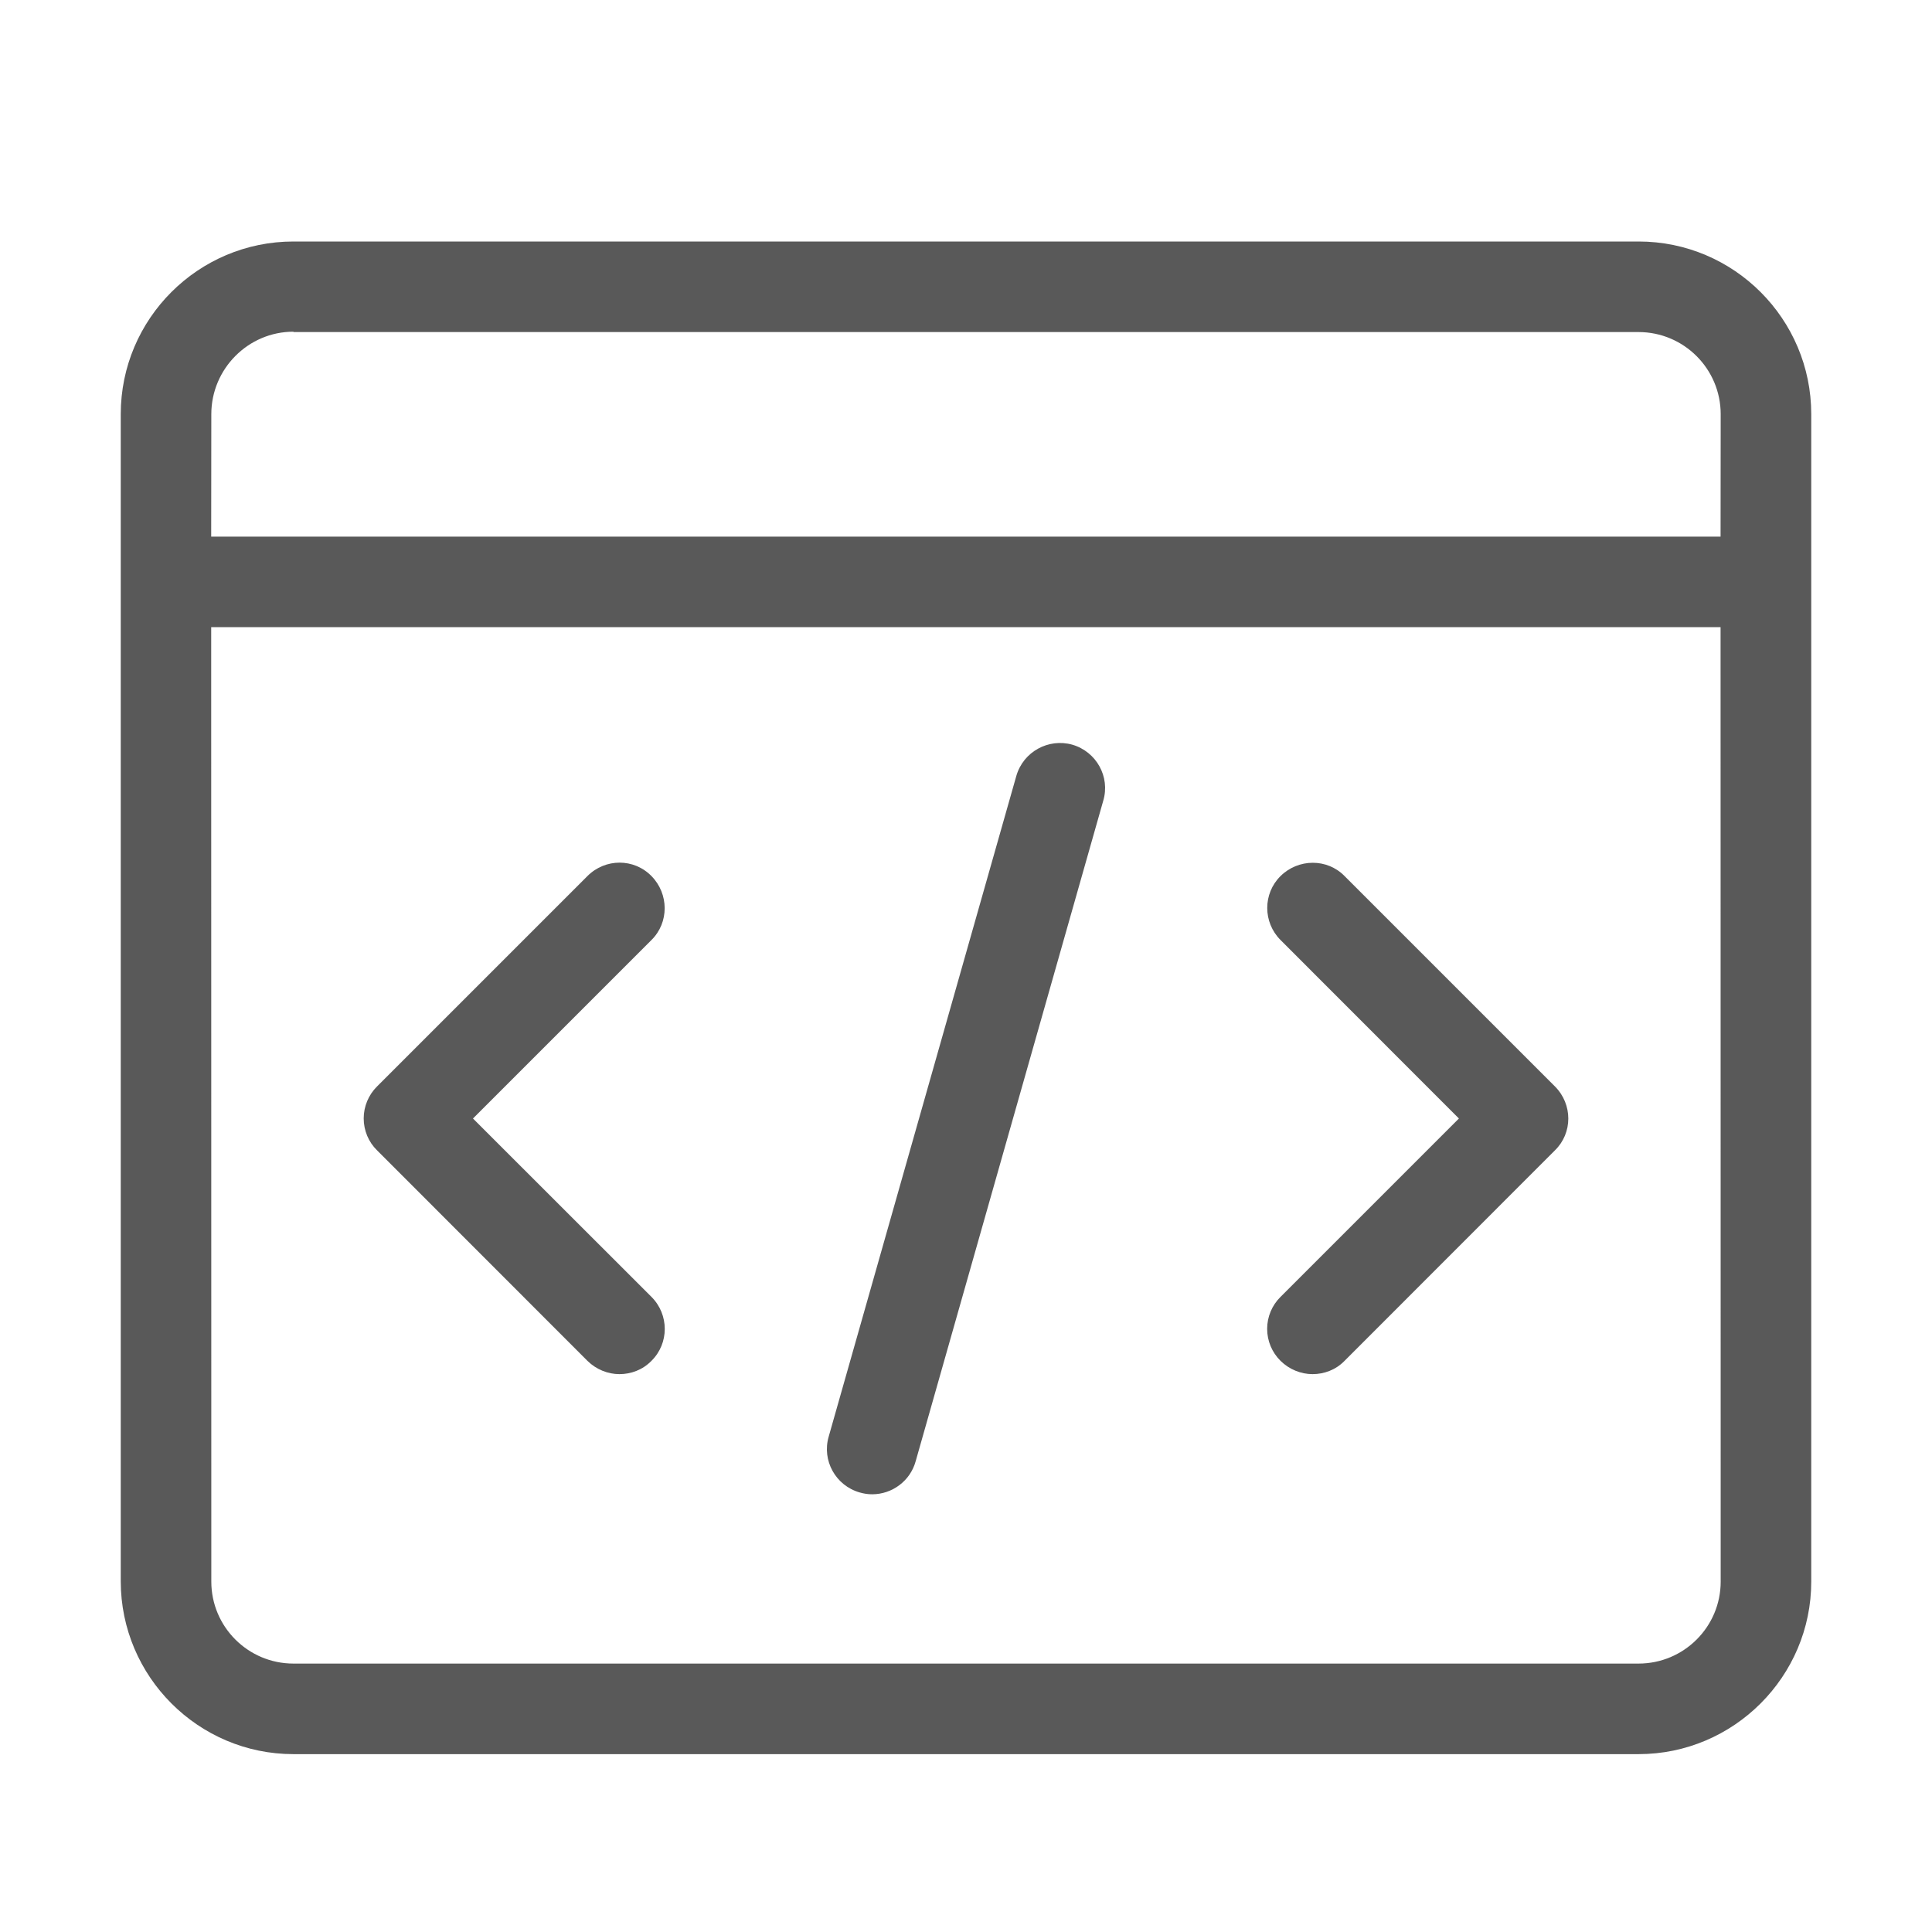 <?xml version="1.0" encoding="UTF-8"?>
<svg width="16px" height="16px" viewBox="0 0 16 16" version="1.1" xmlns="http://www.w3.org/2000/svg" xmlns:xlink="http://www.w3.org/1999/xlink">
    <title>研发手册</title>
    <g id="页面-1" stroke="none" stroke-width="1" fill="none" fill-rule="evenodd">
        <g id="04-流程图入口备份" transform="translate(-48, -250)">
            <g id="研发手册" transform="translate(48, 250)">
                <rect id="矩形备份-15" fill="#D8D8D8" opacity="0" x="0" y="0" width="16" height="16"></rect>
                <g id="安装-(5)" transform="translate(1, 2)" fill="#000000" fill-opacity="0.65" fill-rule="nonzero">
                    <path d="M12.57,0 C13.36,0 14,0.642 14,1.43 L14,11.098 C14,11.885 13.357,12.527 12.57,12.527 L1.43,12.527 C0.643,12.527 0,11.885 0,11.095 L0,1.43 C0,0.64 0.642,0 1.43,0 L12.57,0 Z M13.249,3.194 L0.749,3.194 L0.75,11.098 C0.75,11.473 1.055,11.777 1.43,11.777 L12.57,11.777 C12.945,11.777 13.25,11.473 13.25,11.098 L13.249,3.194 Z M7.88,4.167 C8.08,4.225 8.195,4.433 8.137,4.63 L6.583,10.102 C6.538,10.265 6.388,10.375 6.223,10.375 C6.188,10.375 6.155,10.37 6.12,10.36 C5.92,10.303 5.805,10.095 5.863,9.897 L7.417,4.425 C7.475,4.225 7.683,4.112 7.88,4.167 Z M10.135,5.255 L11.877,6.997 C12.025,7.145 12.025,7.383 11.877,7.527 L10.135,9.27 C10.062,9.345 9.965,9.38 9.87,9.38 C9.775,9.38 9.678,9.342 9.605,9.27 C9.534,9.2 9.494,9.105 9.494,9.005 C9.494,8.905 9.534,8.81 9.605,8.74 L11.082,7.263 L9.605,5.785 C9.458,5.638 9.458,5.4 9.605,5.255 C9.752,5.11 9.99,5.107 10.135,5.255 Z M4.395,5.255 C4.54,5.402 4.542,5.64 4.395,5.785 L2.917,7.263 L4.395,8.74 C4.542,8.887 4.542,9.125 4.395,9.27 C4.322,9.345 4.225,9.38 4.13,9.38 C4.035,9.38 3.938,9.342 3.865,9.27 L2.123,7.527 C2.052,7.458 2.012,7.362 2.012,7.262 C2.012,7.163 2.052,7.067 2.123,6.997 L3.865,5.255 C4.013,5.107 4.25,5.107 4.395,5.255 Z M1.43,0.747 C1.055,0.747 0.75,1.055 0.75,1.43 L0.749,2.444 L13.249,2.444 L13.25,1.43 C13.25,1.055 12.945,0.75 12.57,0.75 L1.43,0.75 L1.43,0.747 Z" id="形状结合"></path>
                </g>
            </g>
        </g>
    </g>
</svg>